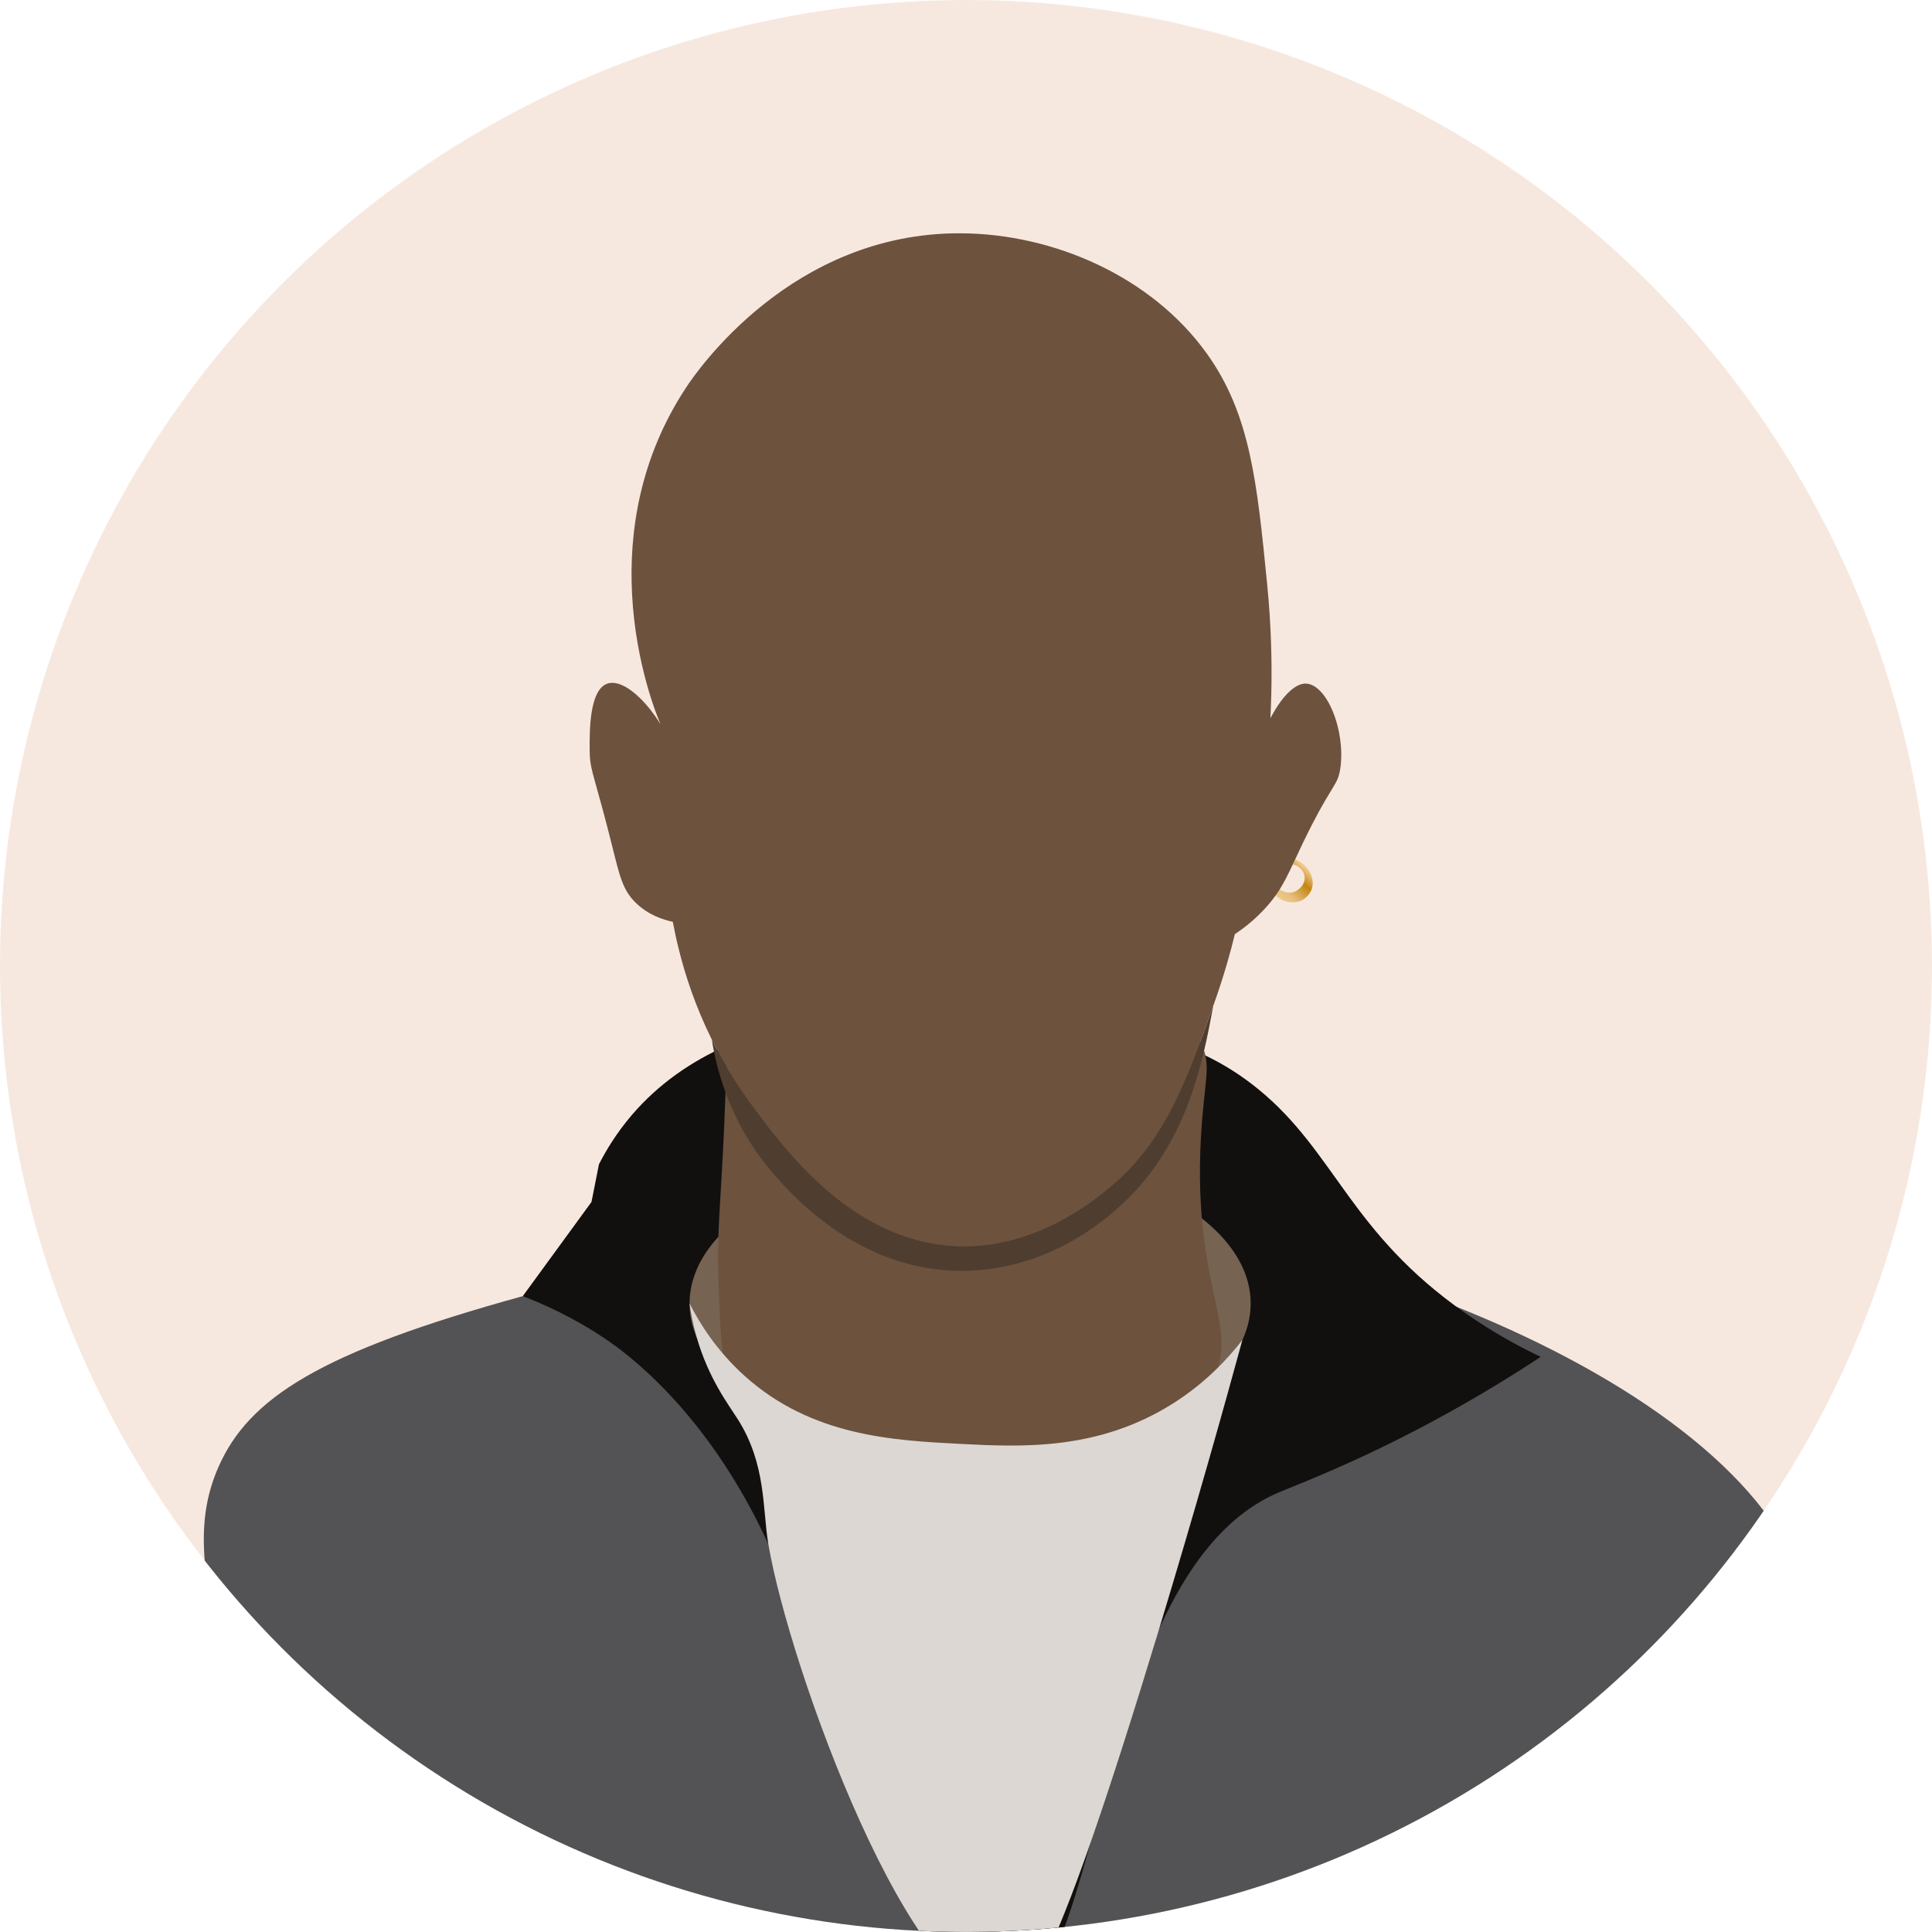 <?xml version="1.0" encoding="UTF-8"?>
<svg id="_ëÎÓÈ_4" data-name="ëÎÓÈ 4" xmlns="http://www.w3.org/2000/svg" xmlns:xlink="http://www.w3.org/1999/xlink" viewBox="0 0 850.83 850.83">
  <defs>
    <style>
      .cls-1 {
        clip-path: url(#clippath);
      }

      .cls-2 {
        fill: none;
      }

      .cls-2, .cls-3, .cls-4, .cls-5, .cls-6, .cls-7, .cls-8, .cls-9, .cls-10 {
        stroke-width: 0px;
      }

      .cls-3 {
        fill: url(#Dull_Brass);
      }

      .cls-4 {
        fill: #f7e8df;
      }

      .cls-5 {
        fill: #776351;
      }

      .cls-6 {
        fill: #4f3e2f;
      }

      .cls-7 {
        fill: #6d523e;
      }

      .cls-8 {
        fill: #535355;
      }

      .cls-9 {
        fill: #11100f;
      }

      .cls-10 {
        fill: #ddd7d3;
      }
    </style>
    <clipPath id="clippath">
      <circle class="cls-2" cx="425.41" cy="425.41" r="425.41"/>
    </clipPath>
    <linearGradient id="Dull_Brass" data-name="Dull Brass" x1="562.45" y1="394.55" x2="575.82" y2="379.91" gradientUnits="userSpaceOnUse">
      <stop offset="0" stop-color="#efc981"/>
      <stop offset=".19" stop-color="#e6c081"/>
      <stop offset=".6" stop-color="#c58511"/>
      <stop offset=".81" stop-color="#e4b76c"/>
      <stop offset=".87" stop-color="#eec687"/>
      <stop offset="1" stop-color="#f2e4ce"/>
    </linearGradient>
  </defs>
  <g class="cls-1">
    <rect class="cls-4" x="-64.65" y="-101.15" width="994.09" height="1227.31"/>
    <path class="cls-3" d="m558.46,384.26s0,.09.01.16c.21,2.4,1.66,4.09,2.19,4.7.39.46,4.52,5.28,9.16,3.68,2.4-.83,5.11-3.44,4.7-6.77-.32-2.56-2.38-4.74-5.17-5.38.33-.7.66-1.41.99-2.11.96.32,4.16,1.53,6.14,4.89.47.8,2.62,4.46,1.06,8.46-.12.29-1.37,3.36-4.62,4.78-4.48,1.96-10.38-.22-13.06-4.47-2.05-3.25-1.6-6.75-1.39-7.95Z"/>
    <path class="cls-8" d="m746.27,854.31c-19.48,42.79-29.22,64.19-38.23,75.09-25.43,30.77-70.9,55.01-252.75,54.33-154.56-.58-231.84-.87-271.64-35.43-47.36-41.12-60.71-102.22-87.4-224.4-7.41-33.94-9.83-55.68,0-77.95,13.35-30.24,44.44-50.52,133.97-75.14,97.92-26.92,146.88-40.38,214.51-37.86,156.1,5.81,348.09,89.44,353.06,183.95,1.14,21.7-16.41,60.27-51.53,137.41Z"/>
    <path class="cls-9" d="m678.5,597.54c-10.67,7.05-27.02,17.36-47.71,28.48-34.84,18.72-60.23,28.01-68.04,31.39-81.84,35.43-76.1,219.44-119.74,223.52-30.63,2.87-68.18-84.53-81.6-124.73-11.81-35.37-8.07-43.58-23.04-76.2-27.29-59.48-64-85.12-71.59-90.24-14.43-9.74-27.67-15.56-36.56-18.95,10.09-13.83,20.18-27.66,30.27-41.49,1.09-5.52,2.19-11.05,3.28-16.57,2.86-5.61,7.43-13.46,14.44-21.66,47.42-55.48,137.74-46.78,167.83-43.88,43.59,4.2,77.74,7.49,108.44,32.73,33.78,27.76,40.05,62.9,90.87,98.35,13.19,9.2,25.03,15.39,33.14,19.24Z"/>
    <ellipse class="cls-5" cx="427.23" cy="574.04" rx="123.55" ry="66.45"/>
    <path class="cls-7" d="m528.85,501.38c-3.54,66.79,17.64,82.86,5.08,106.32-18.07,33.74-79.33,33.02-104.59,32.72-15.59-.18-91.36.96-109.29-38.05-2.31-5.02-2.72-15.16-3.55-35.46-.99-24.08.78-33.94,2.43-70.99,1.82-40.84.07-40.5,2.73-44.98,17.08-28.82,68.68-26.38,107.69-24.54,38.11,1.8,85.1,4.02,99.26,32.27,5.36,10.7,1.64,16.4.25,42.71Z"/>
    <path class="cls-6" d="m534.32,442.92c-4.65,24.87-11.48,61.38-40.89,88.07-5.76,5.23-30.52,27.71-67.51,28.65-58.16,1.49-92.51-51.61-95.76-56.81-9.61-15.41-14.46-31.05-16.68-45,4.43,8.95,9.91,18.22,16.68,27.48,15.27,20.86,45.75,62.54,92.79,63.5,33.88.7,59.22-20.46,66.43-26.48,24.12-20.15,33.8-48.42,44.94-79.41Z"/>
    <path class="cls-7" d="m590.31,337.94c-.13,1.07-.3,1.98-.5,2.79-1.41,5.73-4.76,7.13-15.86,30.15-6.57,13.61-8.68,19.94-15.93,28.17-4.81,5.46-9.69,9.26-13.28,11.72-.32.21-.62.42-.92.61-1.82,7.47-4.81,18.5-9.5,31.54-11.14,30.99-20.83,59.26-44.94,79.41-7.21,6.02-32.55,27.18-66.43,26.48-47.04-.97-77.51-42.64-92.79-63.5-6.78-9.25-12.25-18.53-16.68-27.48-7.27-14.67-11.75-28.46-14.58-39.88-1.09-4.37-1.93-8.4-2.6-11.99-4.46-.97-10.84-3.08-16.2-8.27-5.91-5.69-7.17-11.79-10.57-25.35-6.31-25.17-8.72-31.03-9.51-36.71v-.02c-.24-1.69-.34-3.36-.34-5.52-.06-7.9-.18-26.34,7.81-29.04,3.92-1.33,9.27,1.32,14.63,6.65,3.01,2.99,6.01,6.81,8.78,11.25-1.34-3.07-10.93-26.08-12.55-57.27-1.39-26.76,3.1-59.54,23.73-90.92,4.65-7.08,46.49-68.41,121.06-68.02,41.17.21,84.18,19.21,108.38,53.03,19.09,26.69,22.05,56.45,26.52,101.47,1.83,18.42,2.12,34.63,1.84,47.66v.07c-.1,4.11-.24,7.89-.41,11.33.17-.33.34-.63.5-.94,7.88-14.45,14.04-14.41,15.37-14.31,9.08.66,17.12,20.29,14.99,36.9Z"/>
    <path class="cls-10" d="m510.49,717.29c-46.46,153.18-57.83,162.85-67.49,163.64-41,3.37-95.32-146.21-104.64-200.93-2.62-15.42-.84-35.14-13.48-55.03-4.19-6.6-12.87-17.92-18.11-36.19-1.75-6.11-2.63-11.29-3.1-14.74,4.29,8.43,11.76,20.68,24.34,31.97,29.48,26.49,65.36,28.34,94.81,29.86,27.07,1.4,60.79,3.05,93.77-17.81,14.74-9.32,24.6-20.28,30.55-27.97-8,29.31-20.38,73.56-36.65,127.2Z"/>
  </g>
</svg>